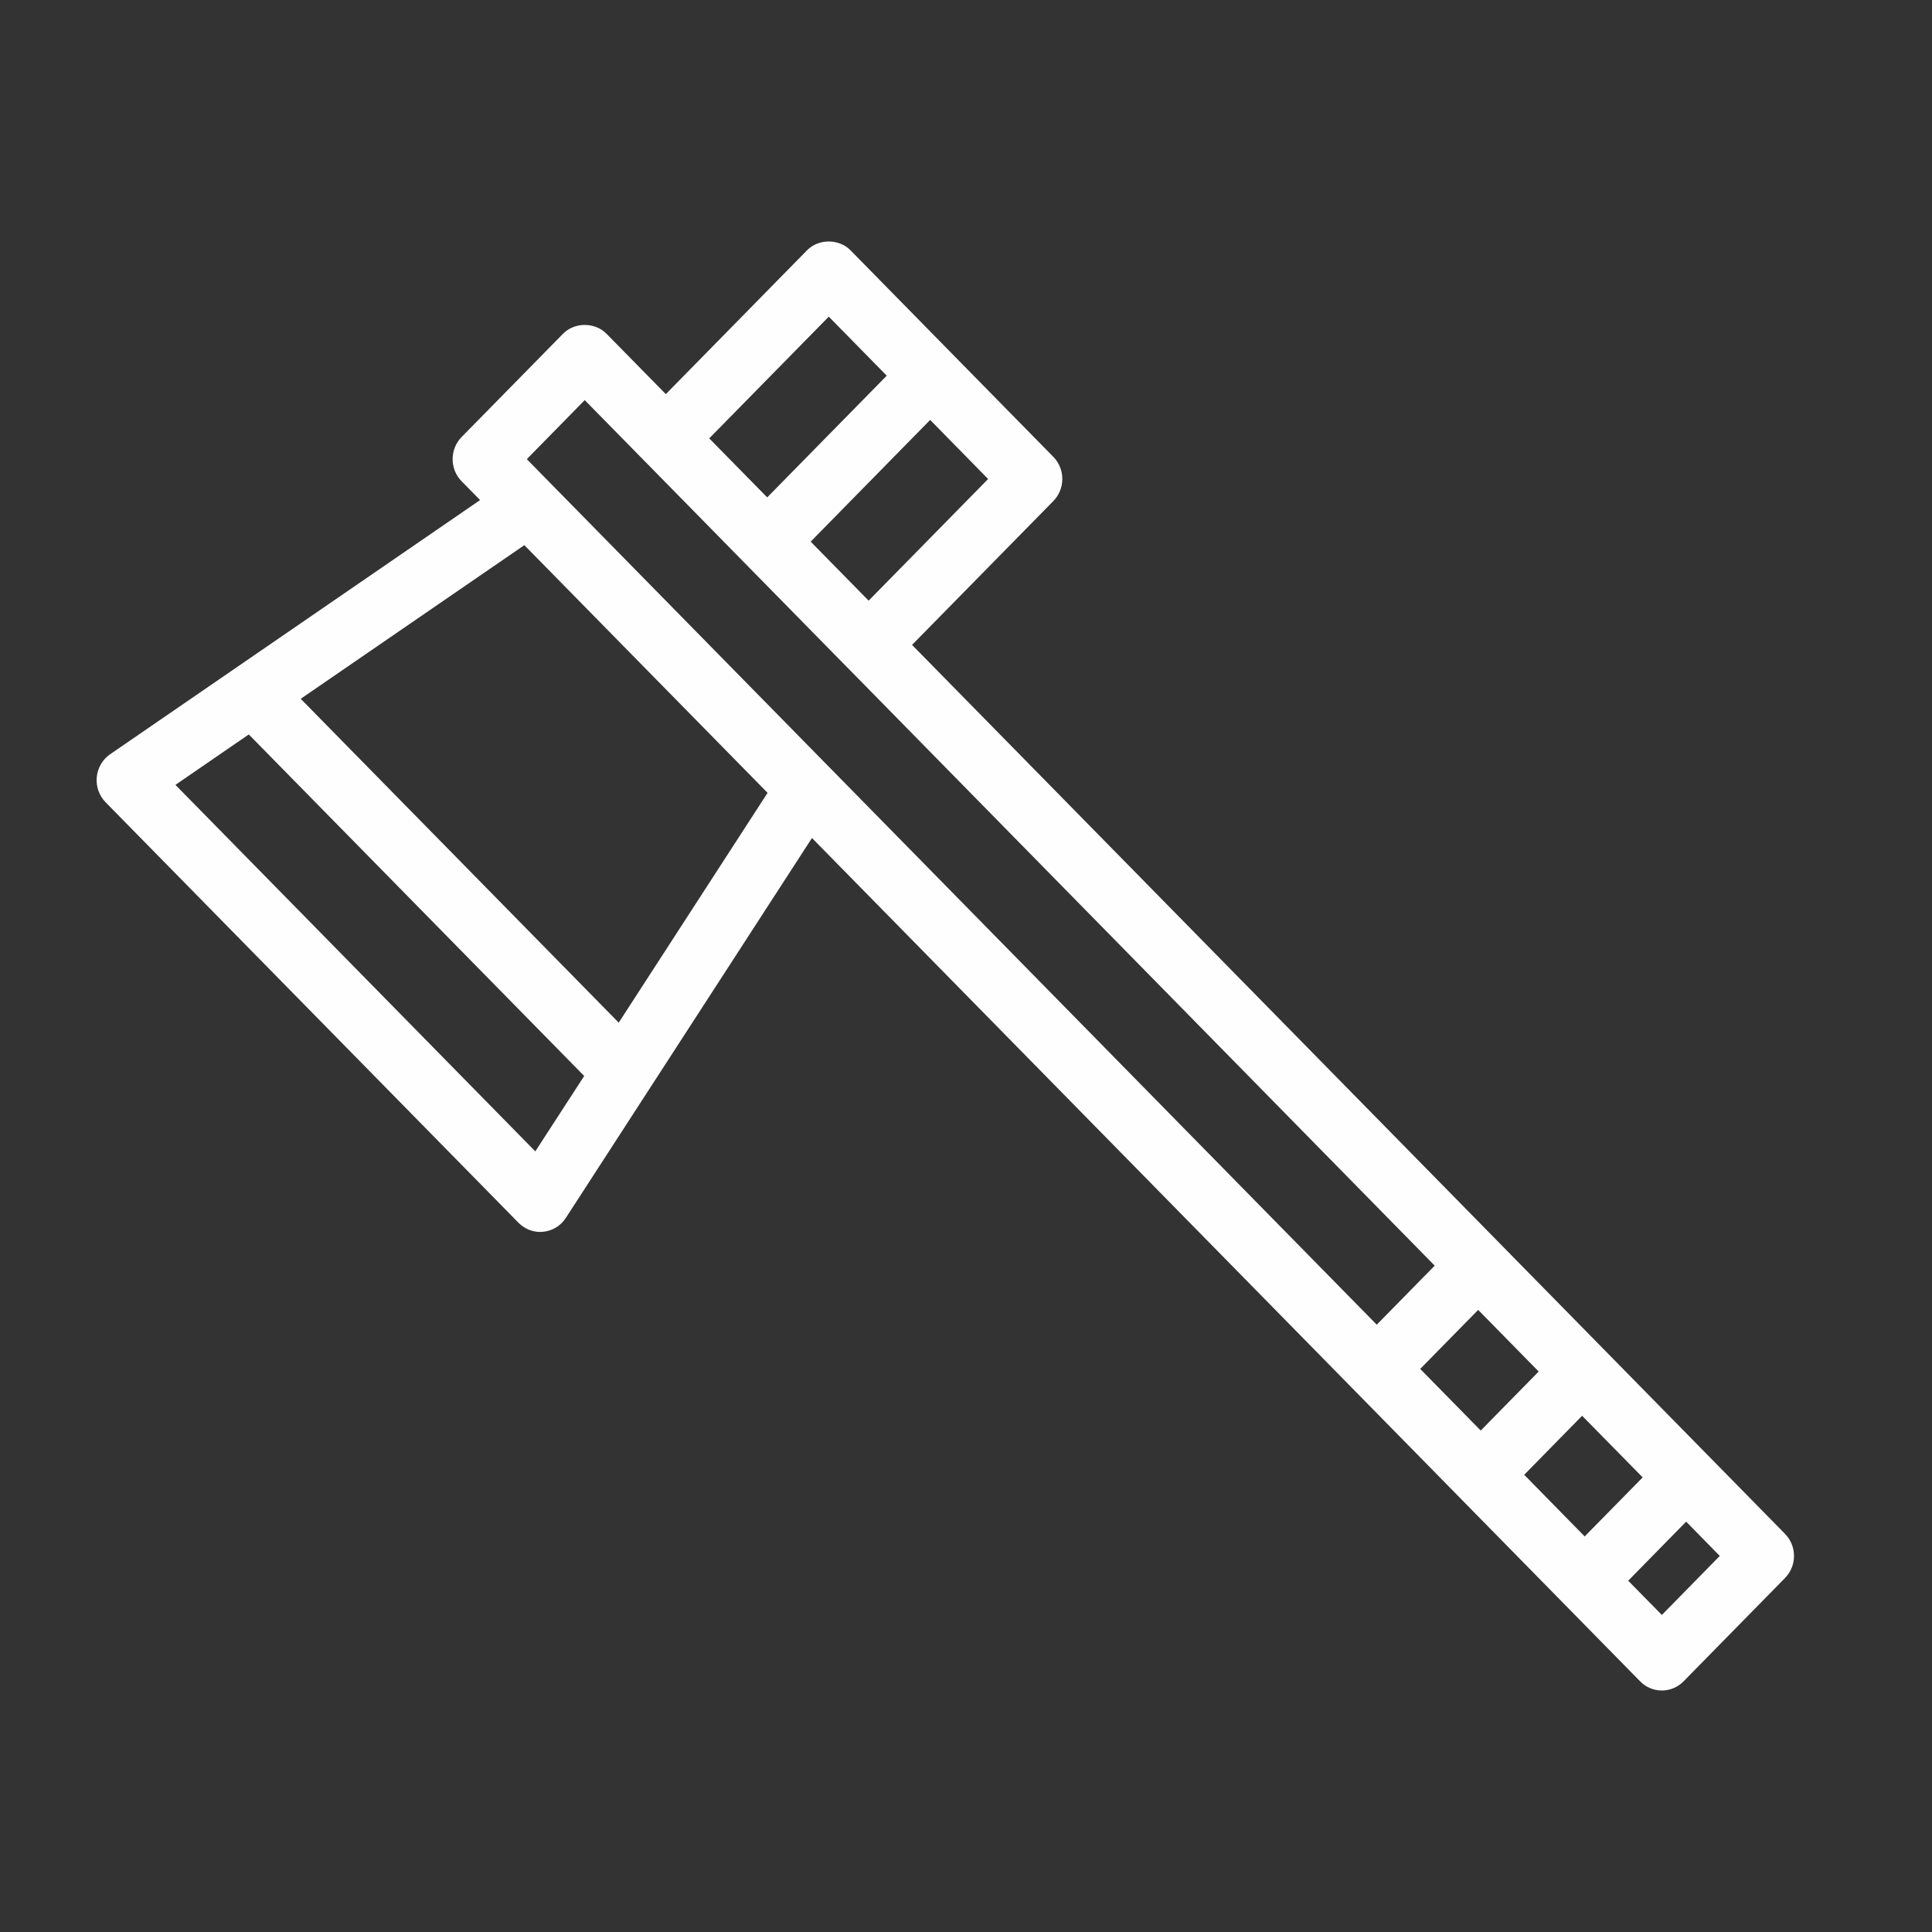 <?xml version="1.0" encoding="UTF-8" standalone="no"?>
<svg width="40px" height="40px" viewBox="0 0 40 40" version="1.1" xmlns="http://www.w3.org/2000/svg" xmlns:xlink="http://www.w3.org/1999/xlink" xmlns:sketch="http://www.bohemiancoding.com/sketch/ns">
    <rect x="0" y="0" width="40" height="40" fill="#333333" stroke="none"/>
    <!-- Generator: Sketch 3.3.2 (12043) - http://www.bohemiancoding.com/sketch -->
    <title>survival copy</title>
    <desc>Created with Sketch.</desc>
    <defs></defs>
    <g id="Main-Attraction" stroke="none" stroke-width="1" fill="none" fill-rule="evenodd" sketch:type="MSPage">
        <g id="survival-copy" sketch:type="MSArtboardGroup" fill="#FEFEFE">
            <path d="M18.883,13.352 L21.808,10.374 C22.056,10.121 22.056,9.711 21.808,9.458 L19.709,7.321 C19.709,7.321 19.709,7.32 19.709,7.32 C19.708,7.319 19.708,7.319 19.707,7.319 L17.609,5.182 C17.37,4.939 16.947,4.939 16.709,5.182 L13.785,8.16 L12.557,6.91 C12.318,6.667 11.895,6.667 11.657,6.91 L9.557,9.048 C9.309,9.301 9.309,9.711 9.557,9.964 L9.94,10.353 L2.28,15.616 C2.123,15.724 2.021,15.898 2.003,16.091 C1.985,16.283 2.052,16.474 2.187,16.611 L10.735,25.316 C10.855,25.438 11.017,25.506 11.185,25.506 C11.206,25.506 11.228,25.504 11.249,25.502 C11.439,25.483 11.611,25.377 11.716,25.214 L16.811,17.35 L33.957,34.81 C34.076,34.932 34.238,35 34.407,35 C34.576,35 34.737,34.932 34.857,34.81 L36.956,32.672 C37.205,32.419 37.205,32.009 36.956,31.756 L18.883,13.352 L18.883,13.352 Z M31.557,30.534 L32.756,29.312 L34.01,30.588 L32.809,31.81 L31.557,30.534 L31.557,30.534 Z M29.404,28.342 L30.604,27.12 L31.857,28.396 L30.657,29.618 L29.404,28.342 L29.404,28.342 Z M17.984,12.436 L16.784,11.214 L19.258,8.694 L20.458,9.917 L17.984,12.436 L17.984,12.436 Z M17.159,6.556 L18.359,7.778 L15.884,10.298 L14.684,9.076 L17.159,6.556 L17.159,6.556 Z M12.106,8.284 L13.332,9.532 C13.333,9.533 13.334,9.534 13.334,9.534 L17.533,13.81 C17.534,13.811 17.534,13.811 17.535,13.811 L29.704,26.204 L28.504,27.426 L17.159,15.873 L11.385,9.993 L10.907,9.506 L12.106,8.284 L12.106,8.284 Z M11.083,23.838 L3.632,16.25 L5.151,15.206 L12.095,22.277 L11.083,23.838 L11.083,23.838 Z M12.81,21.173 L6.226,14.468 L10.856,11.287 L15.892,16.415 L12.81,21.173 L12.81,21.173 Z M34.407,33.436 L33.71,32.727 L34.91,31.504 L35.606,32.214 L34.407,33.436 L34.407,33.436 Z" id="Shape" sketch:type="MSShapeGroup"></path>
        </g>
    </g>
</svg>